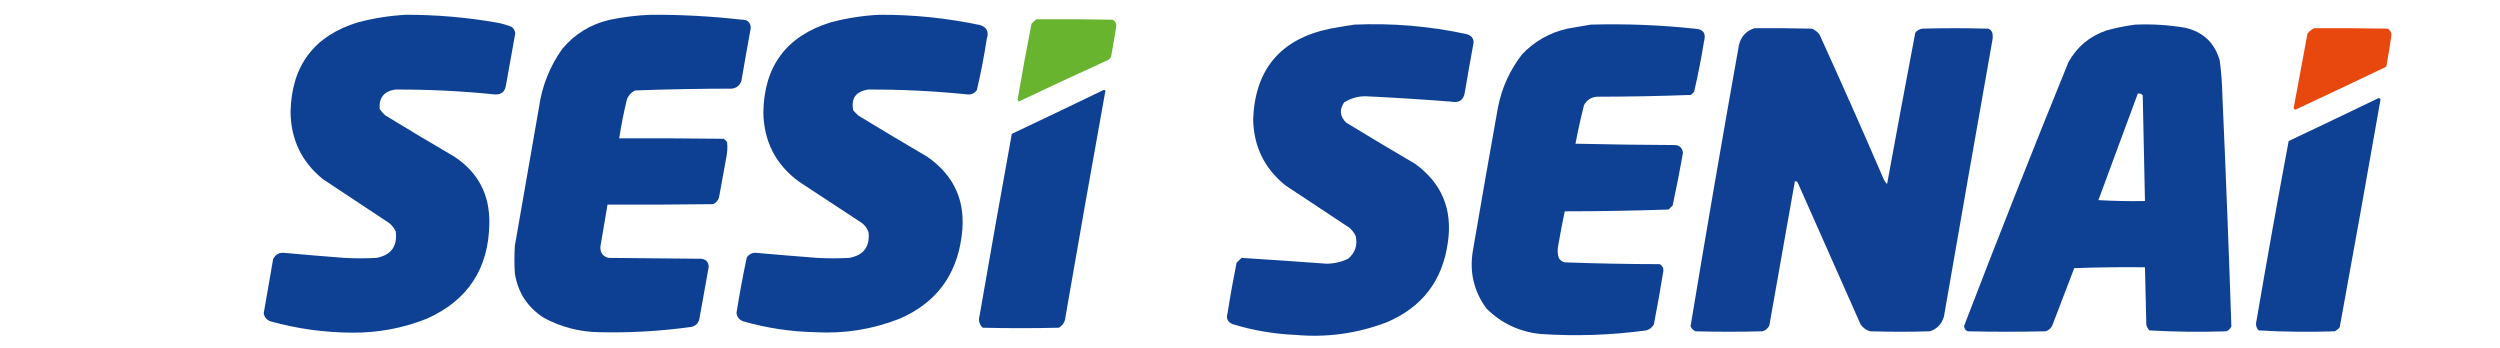 <?xml version="1.0" encoding="UTF-8"?>
<!DOCTYPE svg PUBLIC "-//W3C//DTD SVG 1.1//EN" "http://www.w3.org/Graphics/SVG/1.1/DTD/svg11.dtd">
<svg xmlns="http://www.w3.org/2000/svg" version="1.1" width="2792px" height="389px" style="shape-rendering:geometricPrecision; text-rendering:geometricPrecision; image-rendering:optimizeQuality; fill-rule:evenodd; clip-rule:evenodd" xmlns:xlink="http://www.w3.org/1999/xlink">
<g><path style="opacity:0.995" fill="#0e4094" d="M 453.5,16.5 C 487.079,16.465 520.413,19.298 553.5,25C 559.683,26.046 565.683,27.712 571.5,30C 573.708,31.836 575.042,34.169 575.5,37C 571.951,56.456 568.451,75.956 565,95.5C 563.941,102.363 559.941,105.696 553,105.5C 515.92,101.696 478.753,99.863 441.5,100C 428.947,101.872 423.114,109.039 424,121.5C 425.793,124.295 427.96,126.795 430.5,129C 456.001,144.585 481.668,159.918 507.5,175C 534.049,192.592 547.049,217.426 546.5,249.5C 545.802,300.006 522.468,335.506 476.5,356C 449.719,366.603 421.885,371.77 393,371.5C 362.26,371.347 332.093,367.18 302.5,359C 298.04,357.543 295.374,354.543 294.5,350C 298,329.833 301.5,309.667 305,289.5C 307.756,283.872 312.256,281.538 318.5,282.5C 340.488,284.484 362.488,286.317 384.5,288C 396.5,288.667 408.5,288.667 420.5,288C 436.819,284.869 443.985,275.036 442,258.5C 440.262,254.759 437.762,251.592 434.5,249C 409.833,232.667 385.167,216.333 360.5,200C 336.847,180.764 324.847,155.764 324.5,125C 325.566,73.472 350.566,40.139 399.5,25C 417.358,20.3 435.358,17.467 453.5,16.5 Z"/></g>
<g><path style="opacity:0.994" fill="#0d4093" d="M 726.5,16.5 C 760.613,16.303 794.613,18.136 828.5,22C 834.709,21.878 838.043,24.878 838.5,31C 834.871,50.812 831.371,70.645 828,90.5C 826.181,95.336 822.681,98.169 817.5,99C 781.453,99.026 745.453,99.692 709.5,101C 704.853,103.106 701.686,106.606 700,111.5C 696.59,125.715 693.757,140.048 691.5,154.5C 730.501,154.333 769.501,154.5 808.5,155C 809.667,156.167 810.833,157.333 812,158.5C 812.663,164.548 812.33,170.548 811,176.5C 808.333,191.168 805.666,205.835 803,220.5C 801.895,223.937 799.728,226.437 796.5,228C 757.168,228.5 717.835,228.667 678.5,228.5C 675.836,244.155 673.169,259.821 670.5,275.5C 670.227,282.149 673.227,286.316 679.5,288C 714.167,288.333 748.833,288.667 783.5,289C 788.66,289.825 791.327,292.825 791.5,298C 787.947,317.485 784.447,336.985 781,356.5C 779.833,361 777,363.833 772.5,365C 738.336,369.827 704.002,371.827 669.5,371C 647.493,370.734 626.826,365.4 607.5,355C 589.304,343.467 578.47,326.967 575,305.5C 574.333,295.167 574.333,284.833 575,274.5C 583.892,222.814 592.892,171.147 602,119.5C 605.431,95.652 614.098,73.985 628,54.5C 642.16,37.668 659.993,26.835 681.5,22C 696.503,18.916 711.503,17.082 726.5,16.5 Z"/></g>
<g><path style="opacity:0.995" fill="#0e4094" d="M 982.5,16.5 C 1020.26,16.343 1057.59,20.177 1094.5,28C 1102.19,30.426 1104.69,35.592 1102,43.5C 1099.08,62.674 1095.42,81.674 1091,100.5C 1088.59,104.037 1085.26,105.704 1081,105.5C 1043.92,101.696 1006.75,99.863 969.5,100C 955.607,102.194 950.107,110.027 953,123.5C 954.833,125.333 956.667,127.167 958.5,129C 984.001,144.585 1009.67,159.918 1035.5,175C 1066.32,196.403 1079.15,225.903 1074,263.5C 1068.39,307.579 1045.22,338.412 1004.5,356C 974.292,367.84 942.959,372.84 910.5,371C 883.309,370.435 856.643,366.435 830.5,359C 825.81,357.481 823.143,354.314 822.5,349.5C 825.826,328.711 829.659,308.044 834,287.5C 836.95,283.36 840.95,281.693 846,282.5C 868.158,284.454 890.325,286.287 912.5,288C 924.5,288.667 936.5,288.667 948.5,288C 964.426,285.077 971.593,275.577 970,259.5C 968.616,255.242 966.116,251.742 962.5,249C 939.167,233.667 915.833,218.333 892.5,203C 866.389,183.949 853.056,158.115 852.5,125.5C 853.319,73.86 878.319,40.36 927.5,25C 945.68,20.19 964.014,17.357 982.5,16.5 Z"/></g>
<g><path style="opacity:0.985" fill="#68b42d" d="M 1157.5,21.5 C 1185.84,21.333 1214.17,21.5 1242.5,22C 1245.82,23.804 1247.15,26.637 1246.5,30.5C 1244.81,41.187 1242.97,51.854 1241,62.5C 1240.49,64.521 1239.32,66.021 1237.5,67C 1204.02,82.243 1170.68,97.743 1137.5,113.5C 1137.17,112.667 1136.83,111.833 1136.5,111C 1141.29,82.754 1146.46,54.587 1152,26.5C 1153.73,24.598 1155.56,22.931 1157.5,21.5 Z"/></g>
<g><path style="opacity:0.996" fill="#0e4093" d="M 1512.5,27.5 C 1554.63,25.65 1596.3,29.15 1637.5,38C 1644.54,39.916 1647.04,44.416 1645,51.5C 1641.89,68.481 1638.89,85.481 1636,102.5C 1634.82,111.681 1629.65,115.347 1620.5,113.5C 1588.7,111.023 1556.86,109.023 1525,107.5C 1516.26,107.517 1508.26,109.85 1501,114.5C 1495.61,122.784 1496.44,130.284 1503.5,137C 1529,152.585 1554.67,167.918 1580.5,183C 1610.17,204.629 1622.34,233.796 1617,270.5C 1611.15,313.345 1588.32,343.178 1548.5,360C 1515.62,372.507 1481.62,377.173 1446.5,374C 1422.65,372.974 1399.32,368.974 1376.5,362C 1370.91,359.549 1369.08,355.383 1371,349.5C 1373.9,330.745 1377.24,312.078 1381,293.5C 1382.83,291.667 1384.67,289.833 1386.5,288C 1418.15,289.986 1449.82,292.153 1481.5,294.5C 1489.93,294.448 1497.93,292.615 1505.5,289C 1513.51,282.288 1516.35,273.788 1514,263.5C 1512.26,259.759 1509.76,256.592 1506.5,254C 1482.83,238.333 1459.17,222.667 1435.5,207C 1412.18,188.196 1400.18,163.696 1399.5,133.5C 1401.56,77.265 1430.23,43.432 1485.5,32C 1494.62,30.343 1503.62,28.843 1512.5,27.5 Z"/></g>
<g><path style="opacity:0.995" fill="#0e4093" d="M 1776.5,27.5 C 1815.28,26.409 1853.95,27.909 1892.5,32C 1902.16,32.331 1905.66,37.164 1903,46.5C 1899.97,65.329 1896.31,83.995 1892,102.5C 1890.83,103.667 1889.67,104.833 1888.5,106C 1853.58,107.32 1818.58,107.987 1783.5,108C 1776.91,108.543 1772.07,111.709 1769,117.5C 1765.39,131.73 1762.22,146.063 1759.5,160.5C 1796.83,161.333 1834.16,161.833 1871.5,162C 1876.44,162.833 1879.11,165.833 1879.5,171C 1876.04,190.602 1872.21,210.102 1868,229.5C 1866.5,231 1865,232.5 1863.5,234C 1824.89,235.316 1786.23,235.982 1747.5,236C 1744.75,249.078 1742.25,262.245 1740,275.5C 1739.21,279.926 1739.54,284.259 1741,288.5C 1742.64,290.81 1744.8,292.31 1747.5,293C 1782.8,294.286 1818.14,294.953 1853.5,295C 1856.84,296.886 1858.17,299.719 1857.5,303.5C 1854.32,323.222 1850.82,342.889 1847,362.5C 1845.02,365.745 1842.19,367.911 1838.5,369C 1799.29,374.327 1759.96,375.661 1720.5,373C 1696.87,370.581 1676.7,361.081 1660,344.5C 1645.84,325.067 1640.84,303.4 1645,279.5C 1654.12,226.128 1663.45,172.795 1673,119.5C 1677.4,97.599 1686.4,77.933 1700,60.5C 1713.9,45.956 1730.74,36.456 1750.5,32C 1759.29,30.369 1767.96,28.869 1776.5,27.5 Z"/></g>
<g><path style="opacity:0.995" fill="#0e4094" d="M 2384.5,27.5 C 2403.31,26.707 2421.97,27.874 2440.5,31C 2460.52,35.686 2473.35,47.853 2479,67.5C 2480.73,80.768 2481.73,94.102 2482,107.5C 2485.82,193.161 2489.15,278.828 2492,364.5C 2490.83,367 2489,368.833 2486.5,370C 2457.75,370.983 2429.08,370.65 2400.5,369C 2398.68,367.2 2397.52,365.034 2397,362.5C 2396.43,341.166 2395.93,319.833 2395.5,298.5C 2369.16,298.167 2342.82,298.5 2316.5,299.5C 2308.43,320.872 2300.26,342.206 2292,363.5C 2290.44,366.728 2287.94,368.895 2284.5,370C 2255.5,370.667 2226.5,370.667 2197.5,370C 2194.93,368.873 2193.6,366.873 2193.5,364C 2231.36,265.453 2270.19,167.286 2310,69.5C 2319.61,52.23 2333.77,40.396 2352.5,34C 2363.15,31.063 2373.82,28.897 2384.5,27.5 Z M 2387.5,104.5 C 2389.77,104.141 2391.6,104.808 2393,106.5C 2393.75,145.859 2394.58,185.192 2395.5,224.5C 2378.15,224.833 2360.82,224.5 2343.5,223.5C 2358.17,183.81 2372.84,144.143 2387.5,104.5 Z"/></g>
<g><path style="opacity:0.996" fill="#0e4094" d="M 1959.5,31.5 C 1980.84,31.333 2002.17,31.5 2023.5,32C 2026.9,33.4 2029.74,35.566 2032,38.5C 2056.2,91.567 2079.87,144.901 2103,198.5C 2104.02,201.21 2105.52,203.543 2107.5,205.5C 2117.81,149.13 2128.31,92.796 2139,36.5C 2140.95,34.106 2143.45,32.606 2146.5,32C 2171.17,31.333 2195.83,31.333 2220.5,32C 2222.67,32.833 2224.17,34.333 2225,36.5C 2225.67,39.5 2225.67,42.5 2225,45.5C 2206.81,148.129 2188.81,250.795 2171,353.5C 2168.66,361.682 2163.5,367.182 2155.5,370C 2133.17,370.667 2110.83,370.667 2088.5,370C 2084.19,368.694 2080.69,366.194 2078,362.5C 2054.5,309.5 2031,256.5 2007.5,203.5C 2006.68,202.614 2005.68,202.281 2004.5,202.5C 1995.07,256.172 1985.57,309.839 1976,363.5C 1974.44,366.728 1971.94,368.895 1968.5,370C 1943.5,370.667 1918.5,370.667 1893.5,370C 1891,368.833 1889.17,367 1888,364.5C 1905.34,259.778 1923.34,155.111 1942,50.5C 1944.24,40.762 1950.07,34.429 1959.5,31.5 Z"/></g>
<g><path style="opacity:0.994" fill="#e8480e" d="M 2584.5,31.5 C 2611.84,31.333 2639.17,31.5 2666.5,32C 2669.88,34.019 2671.22,37.019 2670.5,41C 2668.94,52.206 2667.1,63.373 2665,74.5C 2631.21,90.645 2597.38,106.645 2563.5,122.5C 2562.69,122.192 2562.03,121.692 2561.5,121C 2566.61,93.188 2571.77,65.355 2577,37.5C 2579.13,34.847 2581.63,32.847 2584.5,31.5 Z"/></g>
<g><path style="opacity:0.993" fill="#0e4094" d="M 1232.5,100.5 C 1233.38,100.369 1234.04,100.702 1234.5,101.5C 1219.34,185.445 1204.51,269.445 1190,353.5C 1189.65,359.042 1187.15,363.209 1182.5,366C 1154.17,366.667 1125.83,366.667 1097.5,366C 1093.63,362.34 1092.47,357.84 1094,352.5C 1105.72,284.785 1117.72,217.118 1130,149.5C 1164.33,133.247 1198.5,116.914 1232.5,100.5 Z"/></g>
<g><path style="opacity:0.994" fill="#0e4093" d="M 2656.5,109.5 C 2657.59,109.62 2658.25,110.287 2658.5,111.5C 2643.66,196.23 2628.49,280.897 2613,365.5C 2611.46,367.378 2609.62,368.878 2607.5,370C 2579.08,370.983 2550.75,370.65 2522.5,369C 2519.74,366.005 2518.9,362.505 2520,358.5C 2531.47,291.372 2543.47,224.372 2556,157.5C 2589.64,141.597 2623.14,125.597 2656.5,109.5 Z"/></g>
</svg>
